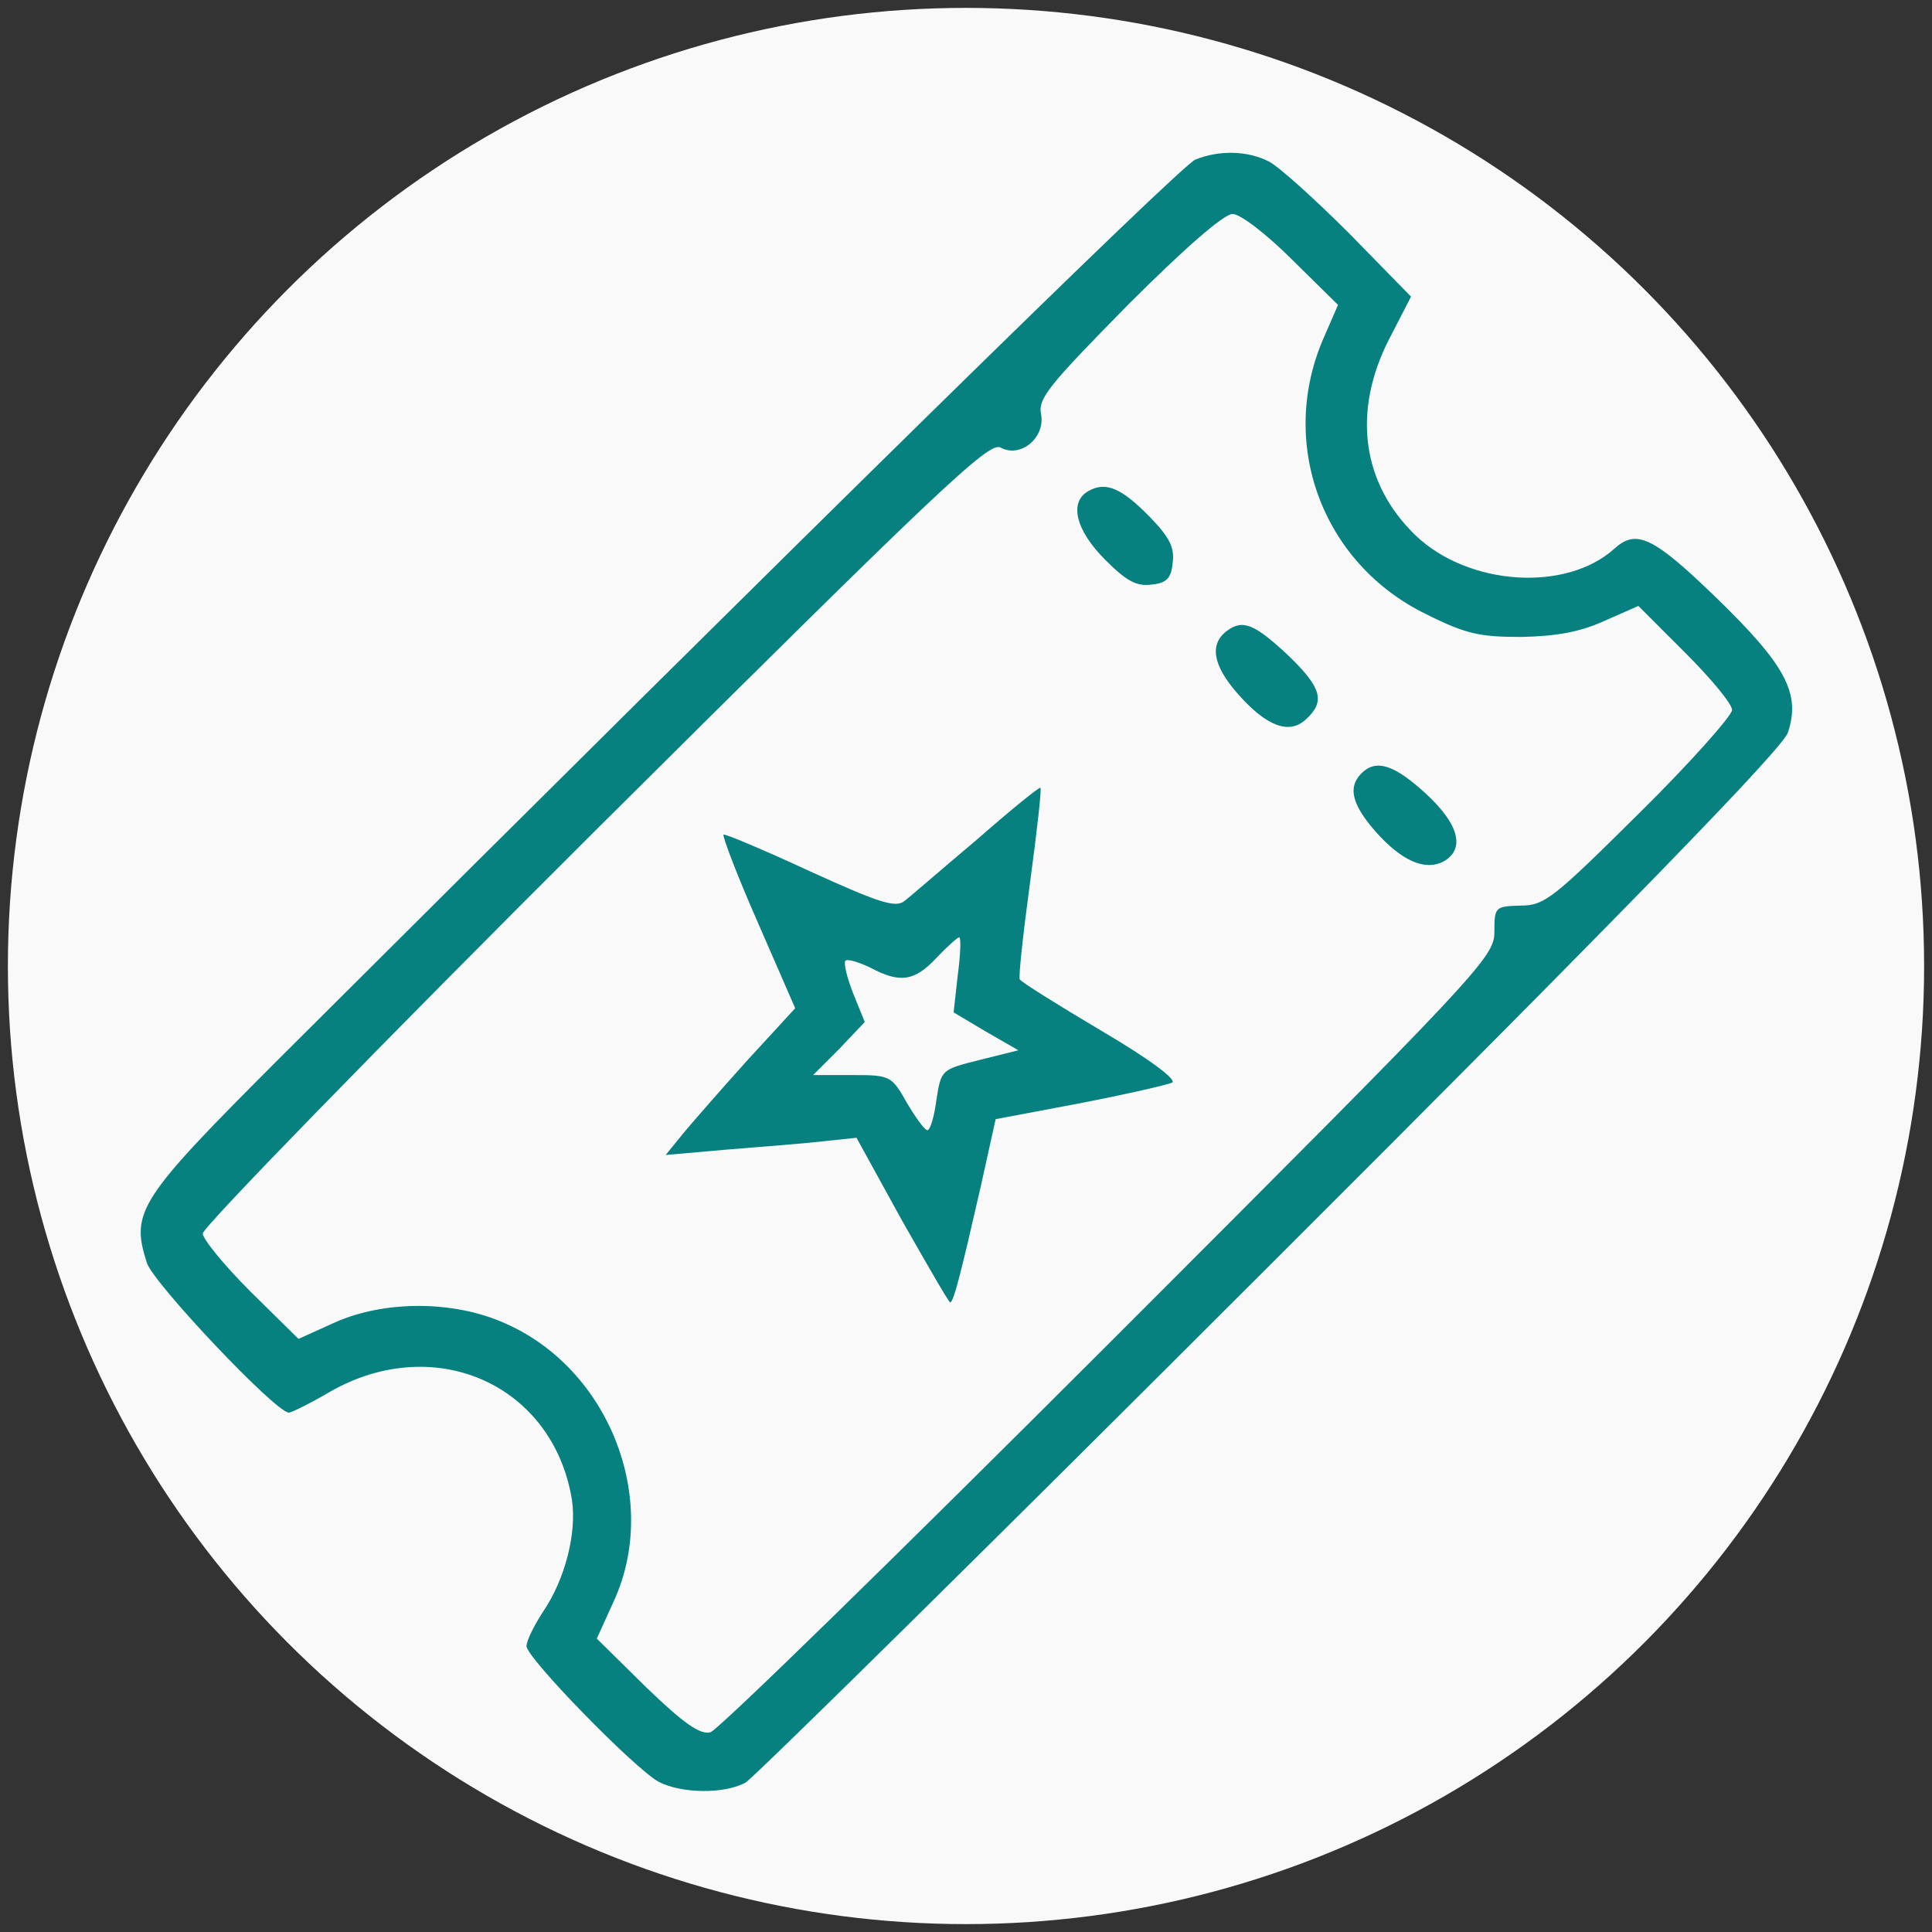<?xml version="1.0" encoding="UTF-8" standalone="no"?>
<svg
   xmlns:dc="http://purl.org/dc/elements/1.1/"
   xmlns:cc="http://creativecommons.org/ns#"
   xmlns:rdf="http://www.w3.org/1999/02/22-rdf-syntax-ns#"
   xmlns:svg="http://www.w3.org/2000/svg"
   xmlns="http://www.w3.org/2000/svg"
   xmlns:sodipodi="http://sodipodi.sourceforge.net/DTD/sodipodi-0.dtd"
   xmlns:inkscape="http://www.inkscape.org/namespaces/inkscape"
   version="1.0"
   width="716pt"
   height="716pt"
   viewBox="0 0 716 716"
   preserveAspectRatio="xMidYMid meet"
   id="svg36"
   sodipodi:docname="favicon.svg"
   inkscape:version="1.0 (4035a4fb49, 2020-05-01)">
  <rect x="0" y="0" width="716" height="716" fill="#333333" stroke="none"/>
  <defs
     id="defs40" />
  <sodipodi:namedview
     inkscape:document-rotation="0"
     pagecolor="#ffffff"
     bordercolor="#666666"
     borderopacity="1"
     objecttolerance="10"
     gridtolerance="10"
     guidetolerance="10"
     inkscape:pageopacity="0"
     inkscape:pageshadow="2"
     inkscape:window-width="1920"
     inkscape:window-height="1017"
     id="namedview38"
     showgrid="false"
     inkscape:zoom="0.76990223"
     inkscape:cx="477.33333"
     inkscape:cy="477.33333"
     inkscape:window-x="-8"
     inkscape:window-y="-8"
     inkscape:window-maximized="1"
     inkscape:current-layer="layer2" />
  <g
     inkscape:label="Layer 1"
     id="layer1"
     inkscape:groupmode="layer">
    <ellipse
       ry="355.078"
       rx="355.078"
       cy="358"
       cx="358"
       id="path23"
       style="opacity:1;fill:#f9f9f9;stroke-width:50.826;stroke-linejoin:round" />
  </g>
  <g
     inkscape:label="Layer 2"
     id="layer2"
     inkscape:groupmode="layer">
    <g
       id="g870"
       transform="matrix(2.553,0,0,2.553,-558.007,-324.078)">
      <path
         d="m 392.1,150.1 c -2.1,0.8 -57.5,55.2 -132.8,130.3 -20.7,20.7 -21.8,22.4 -19.4,29.9 1.1,3.1 18.7,21.7 20.6,21.7 0.4,0 3.2,-1.4 6.1,-3.1 15.2,-8.6 32.3,-0.9 35,15.8 0.7,4.8 -1,11.5 -4.2,16.2 -1.3,2 -2.4,4.2 -2.4,5 0,1.7 15.7,17.8 19.2,19.7 3.3,1.7 9.5,1.8 12.6,0.1 1.3,-0.8 35.6,-34.6 76.2,-75.2 52.6,-52.5 74.3,-74.9 75.1,-77.2 1.9,-5.7 -0.3,-9.8 -10.4,-19.6 -9.2,-8.9 -11.6,-10 -14.8,-7.1 -7,6.3 -21.1,5.4 -28.8,-1.9 -7.8,-7.5 -9.3,-17.9 -3.9,-28.5 l 3.2,-6.2 -8.9,-9.1 c -5,-5 -10.2,-9.7 -11.7,-10.5 -3.1,-1.6 -7.2,-1.7 -10.7,-0.3 z m 14,14.5 6.7,6.6 -2,4.6 c -6.8,15.3 -0.4,32.9 14.8,40.3 5.8,2.9 7.8,3.3 13.8,3.3 5,-0.1 8.5,-0.7 12,-2.3 l 5,-2.2 6.8,6.8 c 3.7,3.7 6.8,7.4 6.8,8.3 0,0.8 -6,7.6 -13.4,14.9 -12.5,12.4 -13.8,13.5 -17.3,13.5 -3.7,0.1 -3.8,0.2 -3.8,3.8 0,3.7 -1.9,5.7 -55.9,59.7 -30.8,30.8 -56.8,56.2 -57.9,56.5 -1.5,0.4 -3.9,-1.3 -9.3,-6.5 l -7.2,-7.1 2.5,-5.5 c 6.7,-14.7 -0.7,-33.7 -15.9,-40.3 -7.4,-3.3 -17.4,-3.3 -24.6,-0.1 l -5.3,2.4 -7,-6.9 c -3.8,-3.8 -6.9,-7.6 -6.9,-8.4 0,-0.9 25.6,-27.2 56.9,-58.4 49.7,-49.4 57.2,-56.6 58.9,-55.7 2.9,1.6 6.5,-1.4 5.9,-4.8 -0.5,-2.3 1.1,-4.2 12.6,-15.9 8.1,-8.1 13.9,-13.2 15.2,-13.2 1.1,0 4.9,2.9 8.6,6.6 z"
         id="path6"
         style="fill:#078080;fill-opacity:1;stroke:none;stroke-width:0.1" />
      <path
         d="m 376.6,198.2 c -2.9,1.6 -1.9,5.7 2.4,10 3,3 4.5,3.9 6.7,3.6 2.2,-0.2 2.9,-0.9 3.1,-3.2 0.3,-2.2 -0.5,-3.7 -3.3,-6.6 -4.1,-4.2 -6.4,-5.2 -8.9,-3.8 z"
         id="path8"
         style="fill:#078080;fill-opacity:1;stroke:none;stroke-width:0.1" />
      <path
         d="m 396.7,218.5 c -2.6,1.9 -2.1,5 1.5,9.1 4.2,4.8 7.5,6 9.9,3.8 2.9,-2.6 2.3,-4.6 -2.3,-9.1 -5.1,-4.8 -6.8,-5.5 -9.1,-3.8 z"
         id="path10"
         style="fill:#078080;fill-opacity:1;stroke:none;stroke-width:0.1" />
      <path
         d="m 416.2,239.2 c -2,2 -1.4,4.5 2,8.4 3.8,4.3 7.2,5.8 9.9,4.4 3.2,-1.8 2.3,-5.4 -2.6,-9.9 -4.6,-4.2 -7.2,-5 -9.3,-2.9 z"
         id="path12"
         style="fill:#078080;fill-opacity:1;stroke:none;stroke-width:0.1" />
      <path
         d="m 360.4,248.8 c -5,4.2 -9.7,8.3 -10.5,8.9 -1.3,1.1 -3.7,0.3 -13.8,-4.3 -6.7,-3.1 -12.4,-5.5 -12.5,-5.3 -0.2,0.2 2,6 5,12.8 l 5.4,12.4 -6.8,7.4 c -3.7,4.1 -7.9,8.9 -9.4,10.7 l -2.6,3.2 9.1,-0.8 c 5.1,-0.4 11.3,-0.9 13.9,-1.2 l 4.7,-0.5 6.6,12 c 3.7,6.5 6.8,11.9 7,11.9 0.5,0 1.6,-4.4 4.5,-17.1 l 2.1,-9.5 12.2,-2.3 c 6.7,-1.3 12.8,-2.7 13.4,-3 0.8,-0.4 -3.4,-3.5 -10.2,-7.5 -6.4,-3.8 -11.7,-7.1 -11.9,-7.5 -0.2,-0.3 0.5,-6.7 1.5,-14.1 1,-7.4 1.7,-13.6 1.5,-13.7 -0.1,-0.2 -4.3,3.2 -9.2,7.5 z m -2.8,19.7 -0.6,5.4 4.7,2.8 4.7,2.7 -5.6,1.4 c -5.6,1.4 -5.6,1.4 -6.3,5.8 -0.3,2.4 -0.9,4.4 -1.3,4.4 -0.4,0 -1.7,-1.8 -3,-4 -2.2,-3.9 -2.4,-4 -7.9,-4 h -5.7 l 3.8,-3.8 3.7,-3.9 -1.7,-4.2 c -0.9,-2.3 -1.4,-4.4 -1.1,-4.7 0.3,-0.3 1.9,0.2 3.6,1 4.3,2.3 6.4,2 9.6,-1.4 1.6,-1.7 3.1,-3 3.3,-3 0.3,0 0.2,2.5 -0.2,5.5 z"
         id="path14"
         style="fill:#078080;fill-opacity:1;stroke:none;stroke-width:0.1" />
    </g>
  </g>
</svg>
